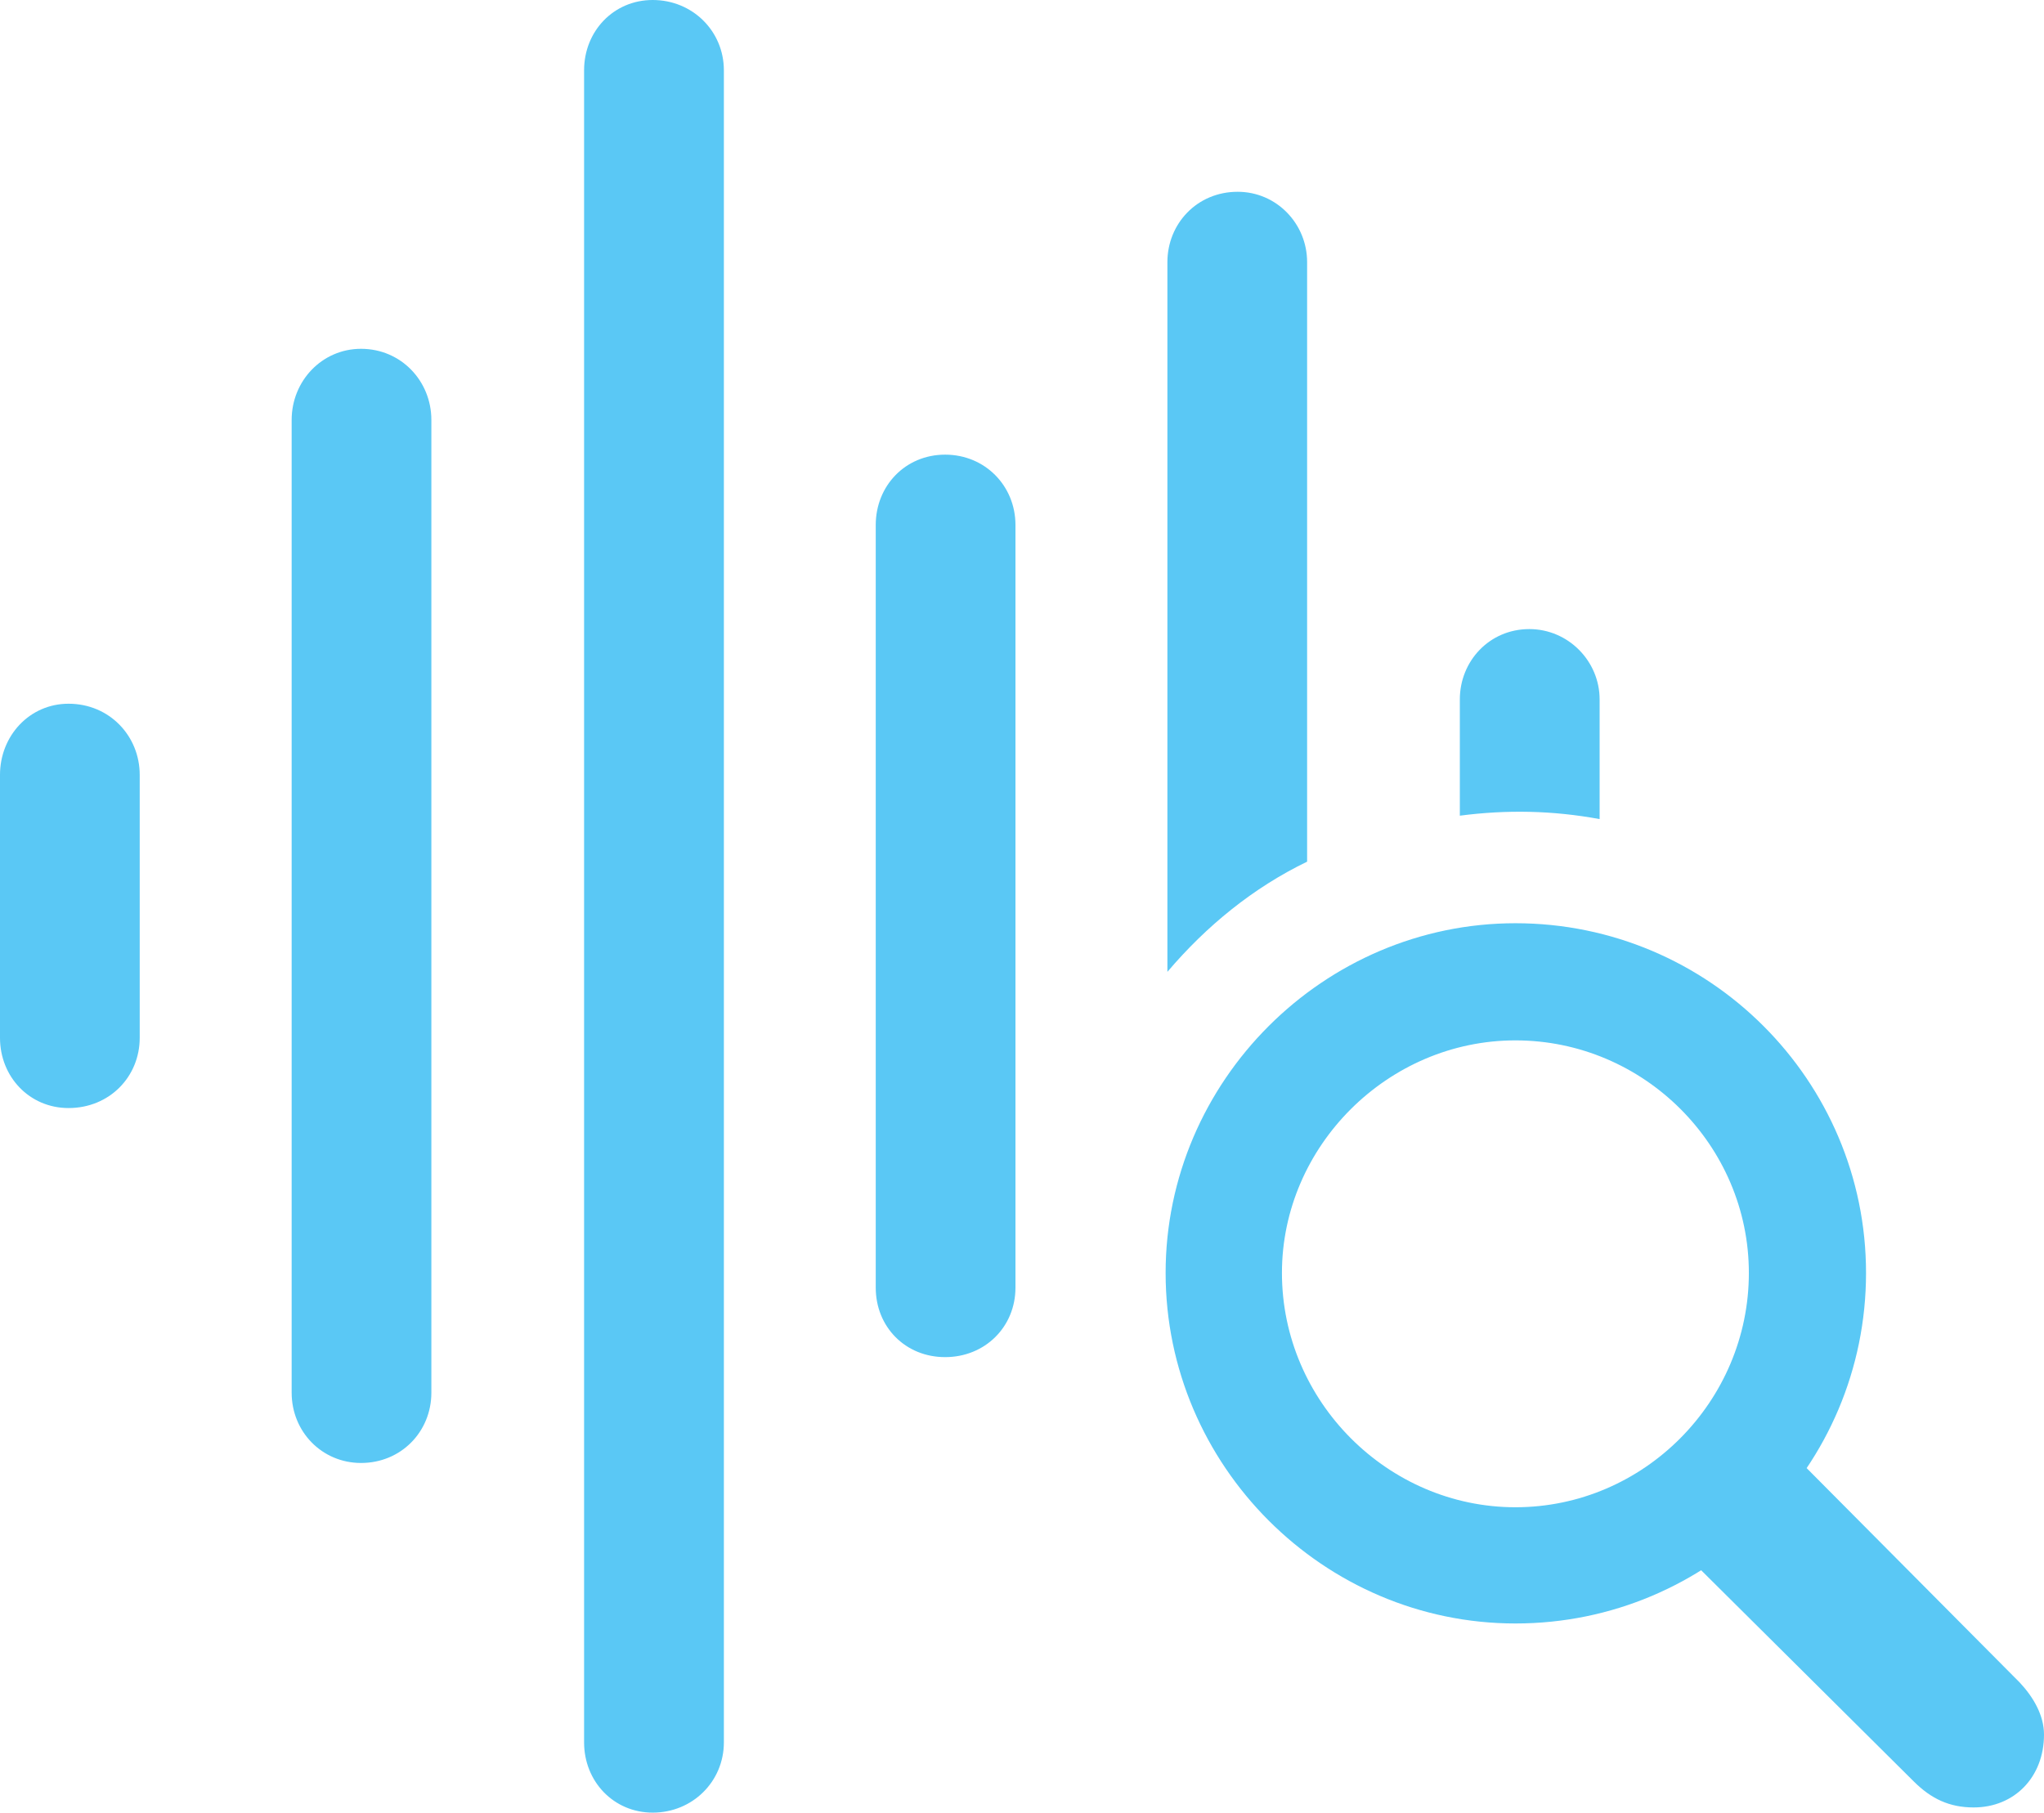 <?xml version="1.0" encoding="UTF-8"?>
<!--Generator: Apple Native CoreSVG 175.5-->
<!DOCTYPE svg
PUBLIC "-//W3C//DTD SVG 1.1//EN"
       "http://www.w3.org/Graphics/SVG/1.1/DTD/svg11.dtd">
<svg version="1.1" xmlns="http://www.w3.org/2000/svg" xmlns:xlink="http://www.w3.org/1999/xlink" width="28.748" height="25.5">
 <g>
  <rect height="25.5" opacity="0" width="28.748" x="0" y="0"/>
  <path d="M0.964 15.588C1.538 15.588 1.965 15.149 1.965 14.6L1.965 10.901C1.965 10.352 1.538 9.9 0.964 9.9C0.415 9.9 0 10.352 0 10.901L0 14.6C0 15.149 0.415 15.588 0.964 15.588ZM5.078 20.581C5.64 20.581 6.067 20.142 6.067 19.592L6.067 5.908C6.067 5.359 5.64 4.907 5.078 4.907C4.529 4.907 4.102 5.359 4.102 5.908L4.102 19.592C4.102 20.142 4.529 20.581 5.078 20.581ZM9.18 25.5C9.741 25.5 10.181 25.061 10.181 24.512L10.181 0.989C10.181 0.439 9.741 0 9.18 0C8.63 0 8.215 0.439 8.215 0.989L8.215 24.512C8.215 25.061 8.63 25.5 9.18 25.5ZM13.293 19.092C13.855 19.092 14.282 18.665 14.282 18.115L14.282 7.385C14.282 6.836 13.855 6.396 13.293 6.396C12.732 6.396 12.317 6.836 12.317 7.385L12.317 18.115C12.317 18.665 12.732 19.092 13.293 19.092ZM16.419 13.672C16.968 13.025 17.627 12.488 18.384 12.122L18.384 3.687C18.384 3.149 17.956 2.698 17.407 2.698C16.834 2.698 16.419 3.149 16.419 3.687ZM20.532 11.475C21.191 11.389 21.838 11.401 22.498 11.523L22.498 9.839C22.498 9.302 22.058 8.85 21.509 8.85C20.947 8.85 20.532 9.302 20.532 9.839ZM21.314 22.839C24.036 22.839 26.245 20.63 26.245 17.908C26.245 15.198 24.036 12.988 21.314 12.988C18.616 12.988 16.394 15.21 16.394 17.908C16.394 20.618 18.616 22.839 21.314 22.839ZM21.314 21.204C19.519 21.204 18.03 19.714 18.03 17.908C18.03 16.125 19.519 14.636 21.314 14.636C23.12 14.636 24.597 16.113 24.597 17.908C24.597 19.714 23.12 21.204 21.314 21.204ZM27.759 25.427C28.332 25.427 28.748 25 28.748 24.402C28.748 24.133 28.601 23.877 28.406 23.669L24.707 19.946L23.169 21.338L26.916 25.061C27.161 25.305 27.417 25.427 27.759 25.427Z" fill="#5ac8f5"/>
 </g>
</svg>

